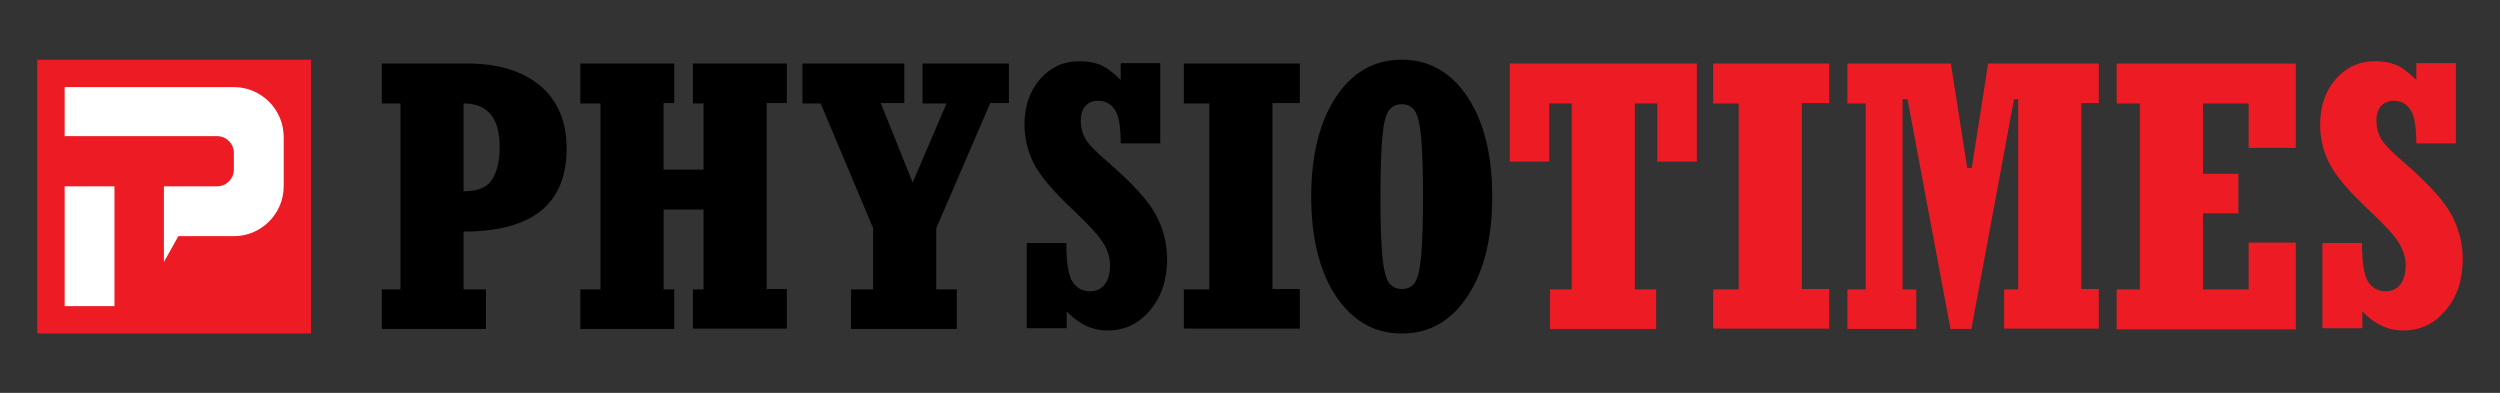 <?xml version="1.0" encoding="utf-8"?>
<!-- Generator: Adobe Illustrator 22.0.1, SVG Export Plug-In . SVG Version: 6.00 Build 0)  -->
<svg version="1.1" id="Layer_1" xmlns="http://www.w3.org/2000/svg" xmlns:xlink="http://www.w3.org/1999/xlink" x="0px" y="0px"
	 viewBox="0 0 657.4 103.3" style="enable-background:new 0 0 657.4 103.3;" xml:space="preserve">
<rect x="0" y="0" width="657.4" height="103.3" fill="#333333" stroke="none"/>
<style type="text/css">
	.st0{fill-rule:evenodd;clip-rule:evenodd;fill:#ED1C24;}
	.st1{fill-rule:evenodd;clip-rule:evenodd;fill:#FFFFFF;}
	.st2{fill:#ED1C24;}
</style>
<g>
	<g>
		<path d="M100.4,86.5V76.1h4.9V27.2h-4.9V16.7h22.5c8.2,0,14.6,2,19.2,5.9c4.6,3.9,6.9,9.4,6.9,16.5c0,14.5-9,21.8-27.1,21.8v15.2
			h5.9v10.4H100.4z M121.9,27.2v23.1c3.7,0,6.2-1,7.5-3.1c1.3-2,2-4.9,2-8.5C131.4,31,128.2,27.2,121.9,27.2z"/>
		<path d="M152.6,86.5V76.1h5.3V27.2h-5.3V16.7h24.7v10.4h-2.8v17.5H185V27.2h-2.8V16.7h24.7v10.4h-5.3v48.9h5.3v10.4h-24.7V76.1
			h2.8v-21h-10.5v21h2.8v10.4H152.6z"/>
		<path d="M223.8,86.5V76.1h5.8V60l-13.8-32.8H211V16.7h26.8v10.4h-6.2L240,48l8.9-20.8h-6.3V16.7h22.7v10.4h-4.9L246.2,60v16.1h5.4
			v10.4H223.8z"/>
		<path d="M270,86.5V63.9h10.4c0,5.3,0.6,8.8,1.7,10.3c1.1,1.6,2.6,2.4,4.5,2.4c1.7,0,2.9-0.6,3.9-1.8c0.9-1.2,1.4-2.9,1.4-5.1
			c0-1.7-0.5-3.6-1.6-5.5c-1.1-1.9-3.7-4.8-7.8-8.7c-5.6-5.2-9.2-9.5-10.8-12.8c-1.6-3.3-2.3-6.6-2.3-9.9c0-4.9,1.4-8.9,4.1-12
			c2.7-3.1,6.2-4.7,10.3-4.7c2.1,0,3.9,0.3,5.4,0.9c1.6,0.6,3.4,2,5.5,4v-4.4h10.4v21.1h-10.4c0-4.4-0.5-7.4-1.6-8.9
			c-1-1.5-2.5-2.3-4.4-2.3c-1.4,0-2.5,0.5-3.3,1.4c-0.8,0.9-1.2,2.2-1.2,3.8c0,1.9,0.5,3.6,1.4,5.1c1,1.5,2.9,3.4,5.7,5.8
			c6.4,5.5,10.6,10.1,12.6,13.8c2,3.7,3,7.6,3,11.8c0,5.4-1.5,9.9-4.5,13.4c-3,3.6-6.7,5.3-11.2,5.3c-4,0-7.5-1.7-10.7-5v4.4H270z"
			/>
		<path d="M311.3,86.5V76.1h6.7V27.2h-6.7V16.7h30.5v10.4h-7.2v48.9h7.2v10.4H311.3z"/>
		<path d="M368.6,87.7c-7.2,0-12.9-3.3-17.3-9.8c-4.3-6.5-6.5-15.3-6.5-26.2c0-10.9,2.2-19.7,6.5-26.2c4.3-6.5,10.1-9.8,17.3-9.8
			c7.2,0,13,3.3,17.3,9.8c4.3,6.5,6.5,15.2,6.5,26.2c0,11-2.2,19.7-6.5,26.2C381.6,84.4,375.9,87.7,368.6,87.7z M368.6,76
			c1.6,0,2.8-0.6,3.5-1.8c0.8-1.2,1.3-3.5,1.6-6.9c0.3-3.4,0.5-8.6,0.5-15.6c0-7-0.2-12.2-0.5-15.6c-0.3-3.4-0.9-5.7-1.6-6.9
			c-0.8-1.2-2-1.8-3.5-1.8c-1.5,0-2.7,0.6-3.5,1.8c-0.8,1.2-1.3,3.5-1.6,6.9c-0.3,3.4-0.5,8.6-0.5,15.6c0,7,0.2,12.2,0.5,15.6
			c0.3,3.4,0.9,5.7,1.6,6.9C365.9,75.3,367.1,76,368.6,76z"/>
		<path class="st2" d="M407.6,86.5V76.1h5.7V27.2h-5.9v15.3H397V16.7h49.2v25.8h-10.4V27.2h-5.9v48.9h5.6v10.4H407.6z"/>
		<path class="st2" d="M450.5,86.5V76.1h6.7V27.2h-6.7V16.7H481v10.4h-7.2v48.9h7.2v10.4H450.5z"/>
		<path class="st2" d="M485.8,86.5V76.1h4.8V27.2h-4.8V16.7H513l4.3,27.5h1.2l4.3-27.5h29.1v10.4h-4.6v48.9h4.6v10.4h-24.9V76.1h3.7
			v-50h-1.1l-11.2,60.4h-5.5l-11.3-60.4h-1.3v50h3.6v10.4H485.8z"/>
		<path class="st2" d="M556.6,86.5V76.1h6.1V27.2h-6.1V16.7h47.1v22.2h-12.4V27.2h-12v18.5h9.3v10.4h-9.3v20h12V63.8h12.4v22.8
			H556.6z"/>
		<path class="st2" d="M610.7,86.5V63.9h10.4c0,5.3,0.6,8.8,1.7,10.3c1.1,1.6,2.6,2.4,4.5,2.4c1.7,0,2.9-0.6,3.9-1.8
			c0.9-1.2,1.4-2.9,1.4-5.1c0-1.7-0.5-3.6-1.6-5.5c-1-1.9-3.7-4.8-7.8-8.7c-5.6-5.2-9.2-9.5-10.8-12.8c-1.6-3.3-2.3-6.6-2.3-9.9
			c0-4.9,1.4-8.9,4.1-12c2.7-3.1,6.2-4.7,10.3-4.7c2.1,0,3.9,0.3,5.4,0.9c1.6,0.6,3.4,2,5.5,4v-4.4h10.4v21.1h-10.4
			c0-4.4-0.5-7.4-1.6-8.9c-1-1.5-2.5-2.3-4.4-2.3c-1.4,0-2.5,0.5-3.3,1.4c-0.8,0.9-1.2,2.2-1.2,3.8c0,1.9,0.5,3.6,1.4,5.1
			c1,1.5,2.9,3.4,5.7,5.8c6.4,5.5,10.6,10.1,12.6,13.8c2,3.7,3,7.6,3,11.8c0,5.4-1.5,9.9-4.5,13.4c-3,3.6-6.7,5.3-11.2,5.3
			c-4,0-7.5-1.7-10.7-5v4.4H610.7z"/>
	</g>
	<rect x="9.8" y="15.7" class="st0" width="72" height="72"/>
	<g>
		<polygon class="st1" points="30.1,49 30.1,80.5 17,80.5 17,49 30.1,49 		"/>
		<path class="st1" d="M17,22.9h44.5c7.2,0,13.1,5.9,13.1,13.1V49c0,7.2-5.9,13.1-13.1,13.1H46.9l-3.8,6.8V49h14
			c2.4,0,4.4-2,4.4-4.4v-4.4c0-2.4-2-4.4-4.4-4.4H17V22.9L17,22.9z"/>
	</g>
</g>
</svg>
